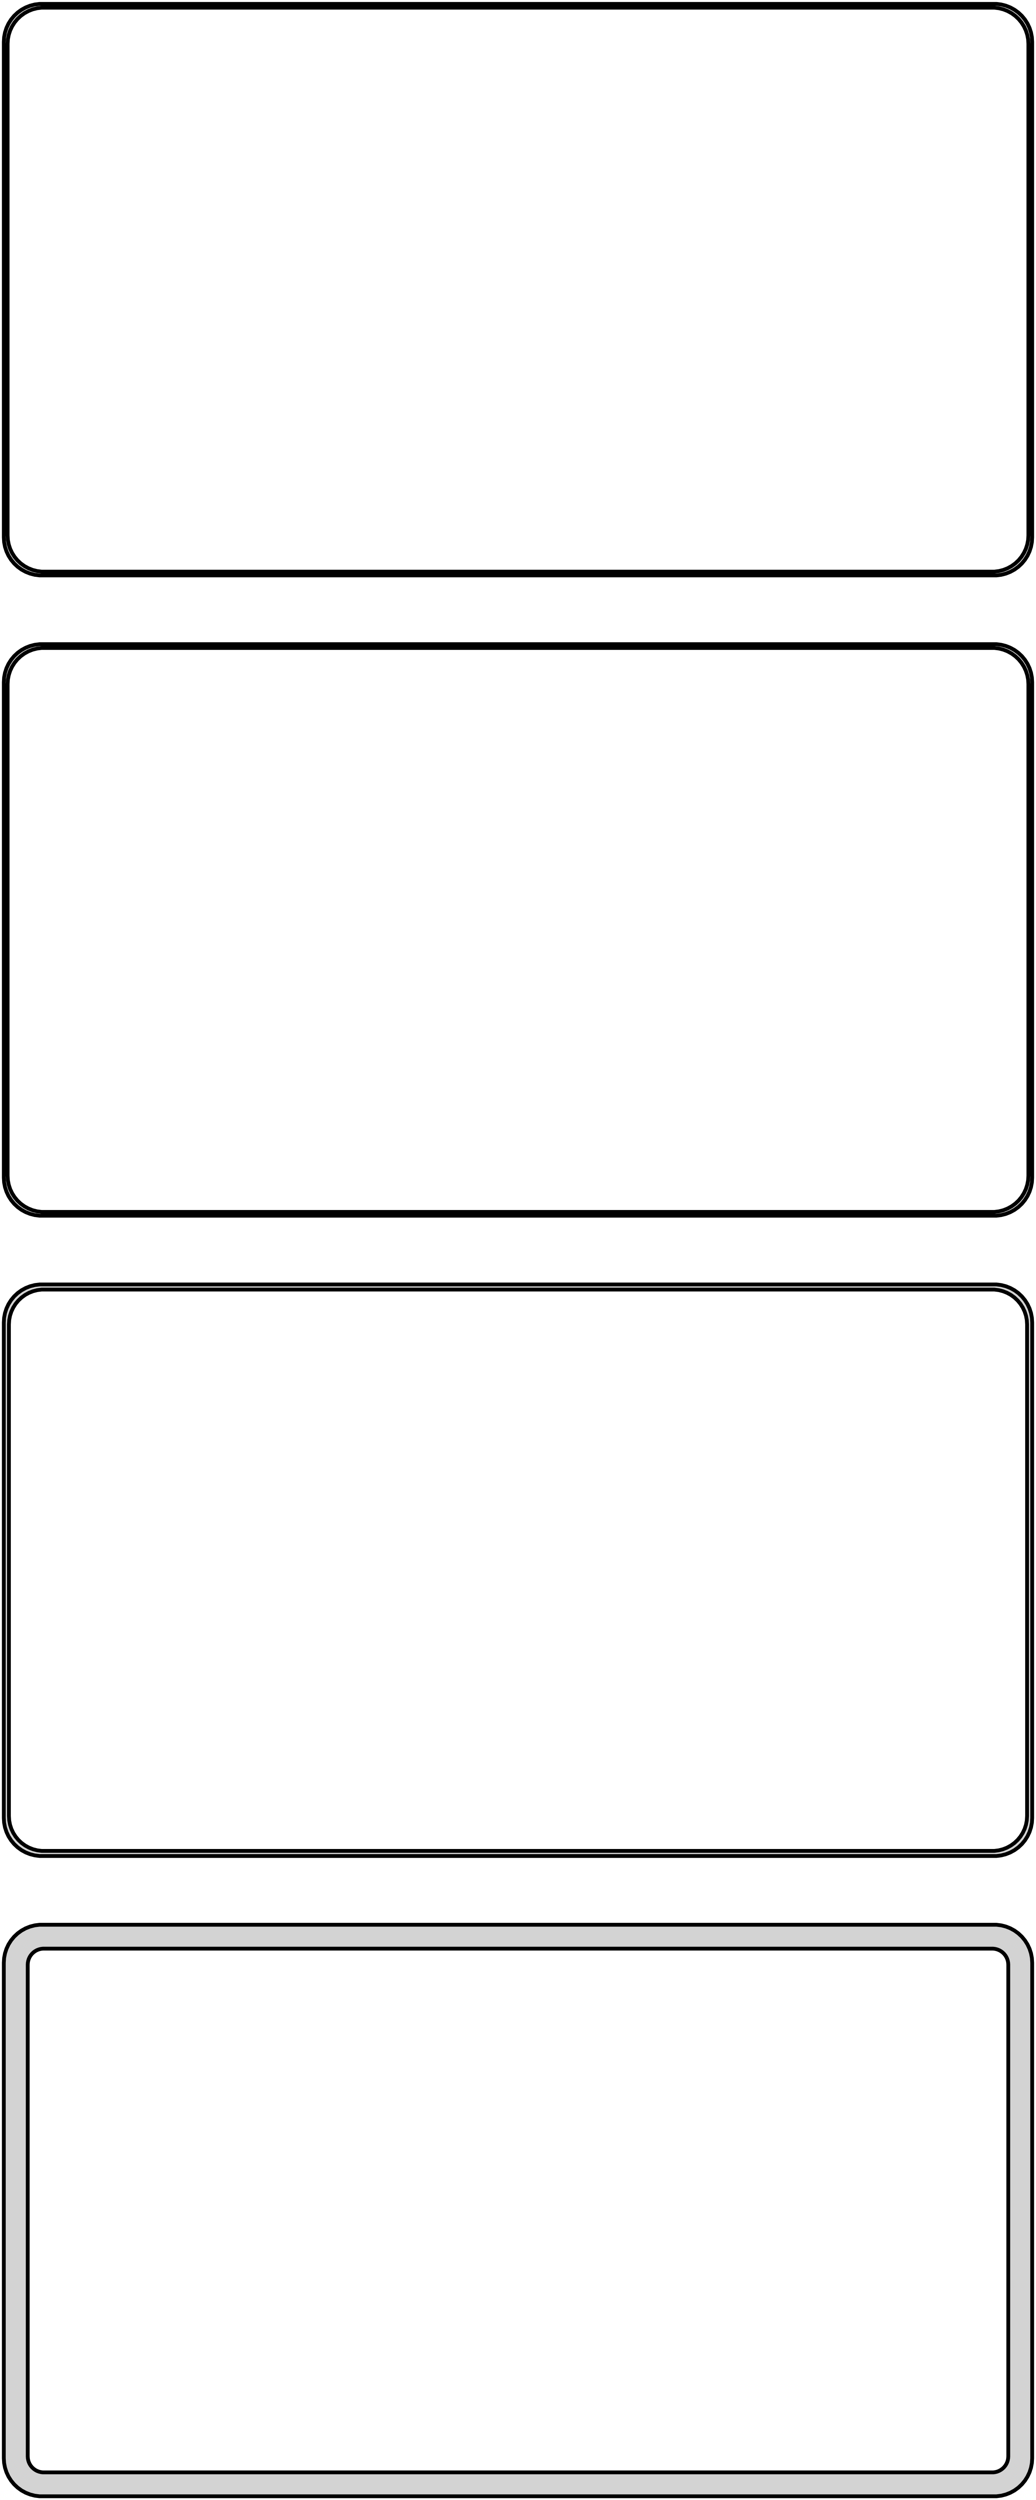 <?xml version="1.0" standalone="no"?>
<!DOCTYPE svg PUBLIC "-//W3C//DTD SVG 1.1//EN" "http://www.w3.org/Graphics/SVG/1.1/DTD/svg11.dtd">
<svg width="136mm" height="328mm" viewBox="-68 -626 136 328" xmlns="http://www.w3.org/2000/svg" version="1.1">
<title>OpenSCAD Model</title>
<path d="
M 63.437,-550.589 L 64.045,-550.745 L 64.629,-550.976 L 65.179,-551.278 L 65.687,-551.647 L 66.145,-552.077
 L 66.545,-552.561 L 66.882,-553.091 L 67.149,-553.659 L 67.343,-554.257 L 67.461,-554.873 L 67.5,-555.5
 L 67.5,-620.5 L 67.461,-621.127 L 67.343,-621.743 L 67.149,-622.341 L 66.882,-622.909 L 66.545,-623.439
 L 66.145,-623.923 L 65.687,-624.353 L 65.179,-624.722 L 64.629,-625.024 L 64.045,-625.255 L 63.437,-625.411
 L 62.814,-625.49 L -62.814,-625.49 L -63.437,-625.411 L -64.045,-625.255 L -64.629,-625.024 L -65.179,-624.722
 L -65.687,-624.353 L -66.145,-623.923 L -66.545,-623.439 L -66.882,-622.909 L -67.149,-622.341 L -67.343,-621.743
 L -67.461,-621.127 L -67.5,-620.5 L -67.5,-555.5 L -67.461,-554.873 L -67.343,-554.257 L -67.149,-553.659
 L -66.882,-553.091 L -66.545,-552.561 L -66.145,-552.077 L -65.687,-551.647 L -65.179,-551.278 L -64.629,-550.976
 L -64.045,-550.745 L -63.437,-550.589 L -62.814,-550.51 L 62.814,-550.51 z
M -62.548,-551.009 L -63.14,-551.084 L -63.718,-551.232 L -64.272,-551.452 L -64.795,-551.739 L -65.278,-552.09
 L -65.713,-552.498 L -66.093,-552.958 L -66.412,-553.462 L -66.666,-554.001 L -66.851,-554.569 L -66.963,-555.155
 L -67,-555.75 L -67,-620.25 L -66.963,-620.845 L -66.851,-621.431 L -66.666,-621.999 L -66.412,-622.538
 L -66.093,-623.042 L -65.713,-623.502 L -65.278,-623.91 L -64.795,-624.261 L -64.272,-624.548 L -63.718,-624.768
 L -63.14,-624.916 L -62.548,-624.991 L 62.548,-624.991 L 63.14,-624.916 L 63.718,-624.768 L 64.272,-624.548
 L 64.795,-624.261 L 65.278,-623.91 L 65.713,-623.502 L 66.093,-623.042 L 66.412,-622.538 L 66.666,-621.999
 L 66.851,-621.431 L 66.963,-620.845 L 67,-620.25 L 67,-555.75 L 66.963,-555.155 L 66.851,-554.569
 L 66.666,-554.001 L 66.412,-553.462 L 66.093,-552.958 L 65.713,-552.498 L 65.278,-552.09 L 64.795,-551.739
 L 64.272,-551.452 L 63.718,-551.232 L 63.14,-551.084 L 62.548,-551.009 z
M 63.437,-466.589 L 64.045,-466.745 L 64.629,-466.976 L 65.179,-467.278 L 65.687,-467.647 L 66.145,-468.077
 L 66.545,-468.561 L 66.882,-469.091 L 67.149,-469.659 L 67.343,-470.257 L 67.461,-470.873 L 67.5,-471.5
 L 67.5,-536.5 L 67.461,-537.127 L 67.343,-537.743 L 67.149,-538.341 L 66.882,-538.909 L 66.545,-539.439
 L 66.145,-539.923 L 65.687,-540.353 L 65.179,-540.722 L 64.629,-541.024 L 64.045,-541.255 L 63.437,-541.411
 L 62.814,-541.49 L -62.814,-541.49 L -63.437,-541.411 L -64.045,-541.255 L -64.629,-541.024 L -65.179,-540.722
 L -65.687,-540.353 L -66.145,-539.923 L -66.545,-539.439 L -66.882,-538.909 L -67.149,-538.341 L -67.343,-537.743
 L -67.461,-537.127 L -67.5,-536.5 L -67.5,-471.5 L -67.461,-470.873 L -67.343,-470.257 L -67.149,-469.659
 L -66.882,-469.091 L -66.545,-468.561 L -66.145,-468.077 L -65.687,-467.647 L -65.179,-467.278 L -64.629,-466.976
 L -64.045,-466.745 L -63.437,-466.589 L -62.814,-466.51 L 62.814,-466.51 z
M -62.548,-467.009 L -63.14,-467.084 L -63.718,-467.232 L -64.272,-467.452 L -64.795,-467.739 L -65.278,-468.09
 L -65.713,-468.498 L -66.093,-468.958 L -66.412,-469.462 L -66.666,-470.001 L -66.851,-470.569 L -66.963,-471.155
 L -67,-471.75 L -67,-536.25 L -66.963,-536.845 L -66.851,-537.431 L -66.666,-537.999 L -66.412,-538.538
 L -66.093,-539.042 L -65.713,-539.502 L -65.278,-539.91 L -64.795,-540.261 L -64.272,-540.548 L -63.718,-540.768
 L -63.14,-540.916 L -62.548,-540.991 L 62.548,-540.991 L 63.14,-540.916 L 63.718,-540.768 L 64.272,-540.548
 L 64.795,-540.261 L 65.278,-539.91 L 65.713,-539.502 L 66.093,-539.042 L 66.412,-538.538 L 66.666,-537.999
 L 66.851,-537.431 L 66.963,-536.845 L 67,-536.25 L 67,-471.75 L 66.963,-471.155 L 66.851,-470.569
 L 66.666,-470.001 L 66.412,-469.462 L 66.093,-468.958 L 65.713,-468.498 L 65.278,-468.09 L 64.795,-467.739
 L 64.272,-467.452 L 63.718,-467.232 L 63.14,-467.084 L 62.548,-467.009 z
M 63.437,-382.589 L 64.045,-382.745 L 64.629,-382.976 L 65.179,-383.278 L 65.687,-383.647 L 66.145,-384.077
 L 66.545,-384.561 L 66.882,-385.091 L 67.149,-385.659 L 67.343,-386.257 L 67.461,-386.873 L 67.5,-387.5
 L 67.5,-452.5 L 67.461,-453.127 L 67.343,-453.743 L 67.149,-454.341 L 66.882,-454.909 L 66.545,-455.439
 L 66.145,-455.923 L 65.687,-456.353 L 65.179,-456.722 L 64.629,-457.024 L 64.045,-457.255 L 63.437,-457.411
 L 62.814,-457.49 L -62.814,-457.49 L -63.437,-457.411 L -64.045,-457.255 L -64.629,-457.024 L -65.179,-456.722
 L -65.687,-456.353 L -66.145,-455.923 L -66.545,-455.439 L -66.882,-454.909 L -67.149,-454.341 L -67.343,-453.743
 L -67.461,-453.127 L -67.5,-452.5 L -67.5,-387.5 L -67.461,-386.873 L -67.343,-386.257 L -67.149,-385.659
 L -66.882,-385.091 L -66.545,-384.561 L -66.145,-384.077 L -65.687,-383.647 L -65.179,-383.278 L -64.629,-382.976
 L -64.045,-382.745 L -63.437,-382.589 L -62.814,-382.51 L 62.814,-382.51 z
M -62.538,-383.181 L -63.108,-383.253 L -63.665,-383.396 L -64.199,-383.607 L -64.703,-383.884 L -65.168,-384.222
 L -65.588,-384.616 L -65.954,-385.059 L -66.262,-385.544 L -66.507,-386.065 L -66.685,-386.611 L -66.792,-387.176
 L -66.828,-387.75 L -66.828,-452.25 L -66.792,-452.824 L -66.685,-453.389 L -66.507,-453.935 L -66.262,-454.456
 L -65.954,-454.941 L -65.588,-455.384 L -65.168,-455.778 L -64.703,-456.116 L -64.199,-456.393 L -63.665,-456.604
 L -63.108,-456.747 L -62.538,-456.819 L 62.538,-456.819 L 63.108,-456.747 L 63.665,-456.604 L 64.199,-456.393
 L 64.703,-456.116 L 65.168,-455.778 L 65.588,-455.384 L 65.954,-454.941 L 66.262,-454.456 L 66.507,-453.935
 L 66.685,-453.389 L 66.792,-452.824 L 66.828,-452.25 L 66.828,-387.75 L 66.792,-387.176 L 66.685,-386.611
 L 66.507,-386.065 L 66.262,-385.544 L 65.954,-385.059 L 65.588,-384.616 L 65.168,-384.222 L 64.703,-383.884
 L 64.199,-383.607 L 63.665,-383.396 L 63.108,-383.253 L 62.538,-383.181 z
M 63.437,-298.589 L 64.045,-298.745 L 64.629,-298.976 L 65.179,-299.278 L 65.687,-299.647 L 66.145,-300.077
 L 66.545,-300.561 L 66.882,-301.091 L 67.149,-301.659 L 67.343,-302.257 L 67.461,-302.873 L 67.5,-303.5
 L 67.5,-368.5 L 67.461,-369.127 L 67.343,-369.743 L 67.149,-370.341 L 66.882,-370.909 L 66.545,-371.439
 L 66.145,-371.923 L 65.687,-372.353 L 65.179,-372.722 L 64.629,-373.024 L 64.045,-373.255 L 63.437,-373.411
 L 62.814,-373.49 L -62.814,-373.49 L -63.437,-373.411 L -64.045,-373.255 L -64.629,-373.024 L -65.179,-372.722
 L -65.687,-372.353 L -66.145,-371.923 L -66.545,-371.439 L -66.882,-370.909 L -67.149,-370.341 L -67.343,-369.743
 L -67.461,-369.127 L -67.5,-368.5 L -67.5,-303.5 L -67.461,-302.873 L -67.343,-302.257 L -67.149,-301.659
 L -66.882,-301.091 L -66.545,-300.561 L -66.145,-300.077 L -65.687,-299.647 L -65.179,-299.278 L -64.629,-298.976
 L -64.045,-298.745 L -63.437,-298.589 L -62.814,-298.51 L 62.814,-298.51 z
M -62.383,-301.645 L -62.645,-301.678 L -62.902,-301.744 L -63.148,-301.841 L -63.38,-301.969 L -63.595,-302.125
 L -63.788,-302.306 L -63.957,-302.51 L -64.099,-302.734 L -64.212,-302.973 L -64.293,-303.225 L -64.343,-303.486
 L -64.36,-303.75 L -64.36,-368.25 L -64.343,-368.514 L -64.293,-368.775 L -64.212,-369.027 L -64.099,-369.266
 L -63.957,-369.49 L -63.788,-369.694 L -63.595,-369.875 L -63.38,-370.031 L -63.148,-370.159 L -62.902,-370.256
 L -62.645,-370.322 L -62.383,-370.355 L 62.383,-370.355 L 62.645,-370.322 L 62.902,-370.256 L 63.148,-370.159
 L 63.38,-370.031 L 63.595,-369.875 L 63.788,-369.694 L 63.957,-369.49 L 64.099,-369.266 L 64.212,-369.027
 L 64.293,-368.775 L 64.343,-368.514 L 64.36,-368.25 L 64.36,-303.75 L 64.343,-303.486 L 64.293,-303.225
 L 64.212,-302.973 L 64.099,-302.734 L 63.957,-302.51 L 63.788,-302.306 L 63.595,-302.125 L 63.38,-301.969
 L 63.148,-301.841 L 62.902,-301.744 L 62.645,-301.678 L 62.383,-301.645 z
" stroke="black" fill="lightgray" stroke-width="0.5"/>
</svg>

